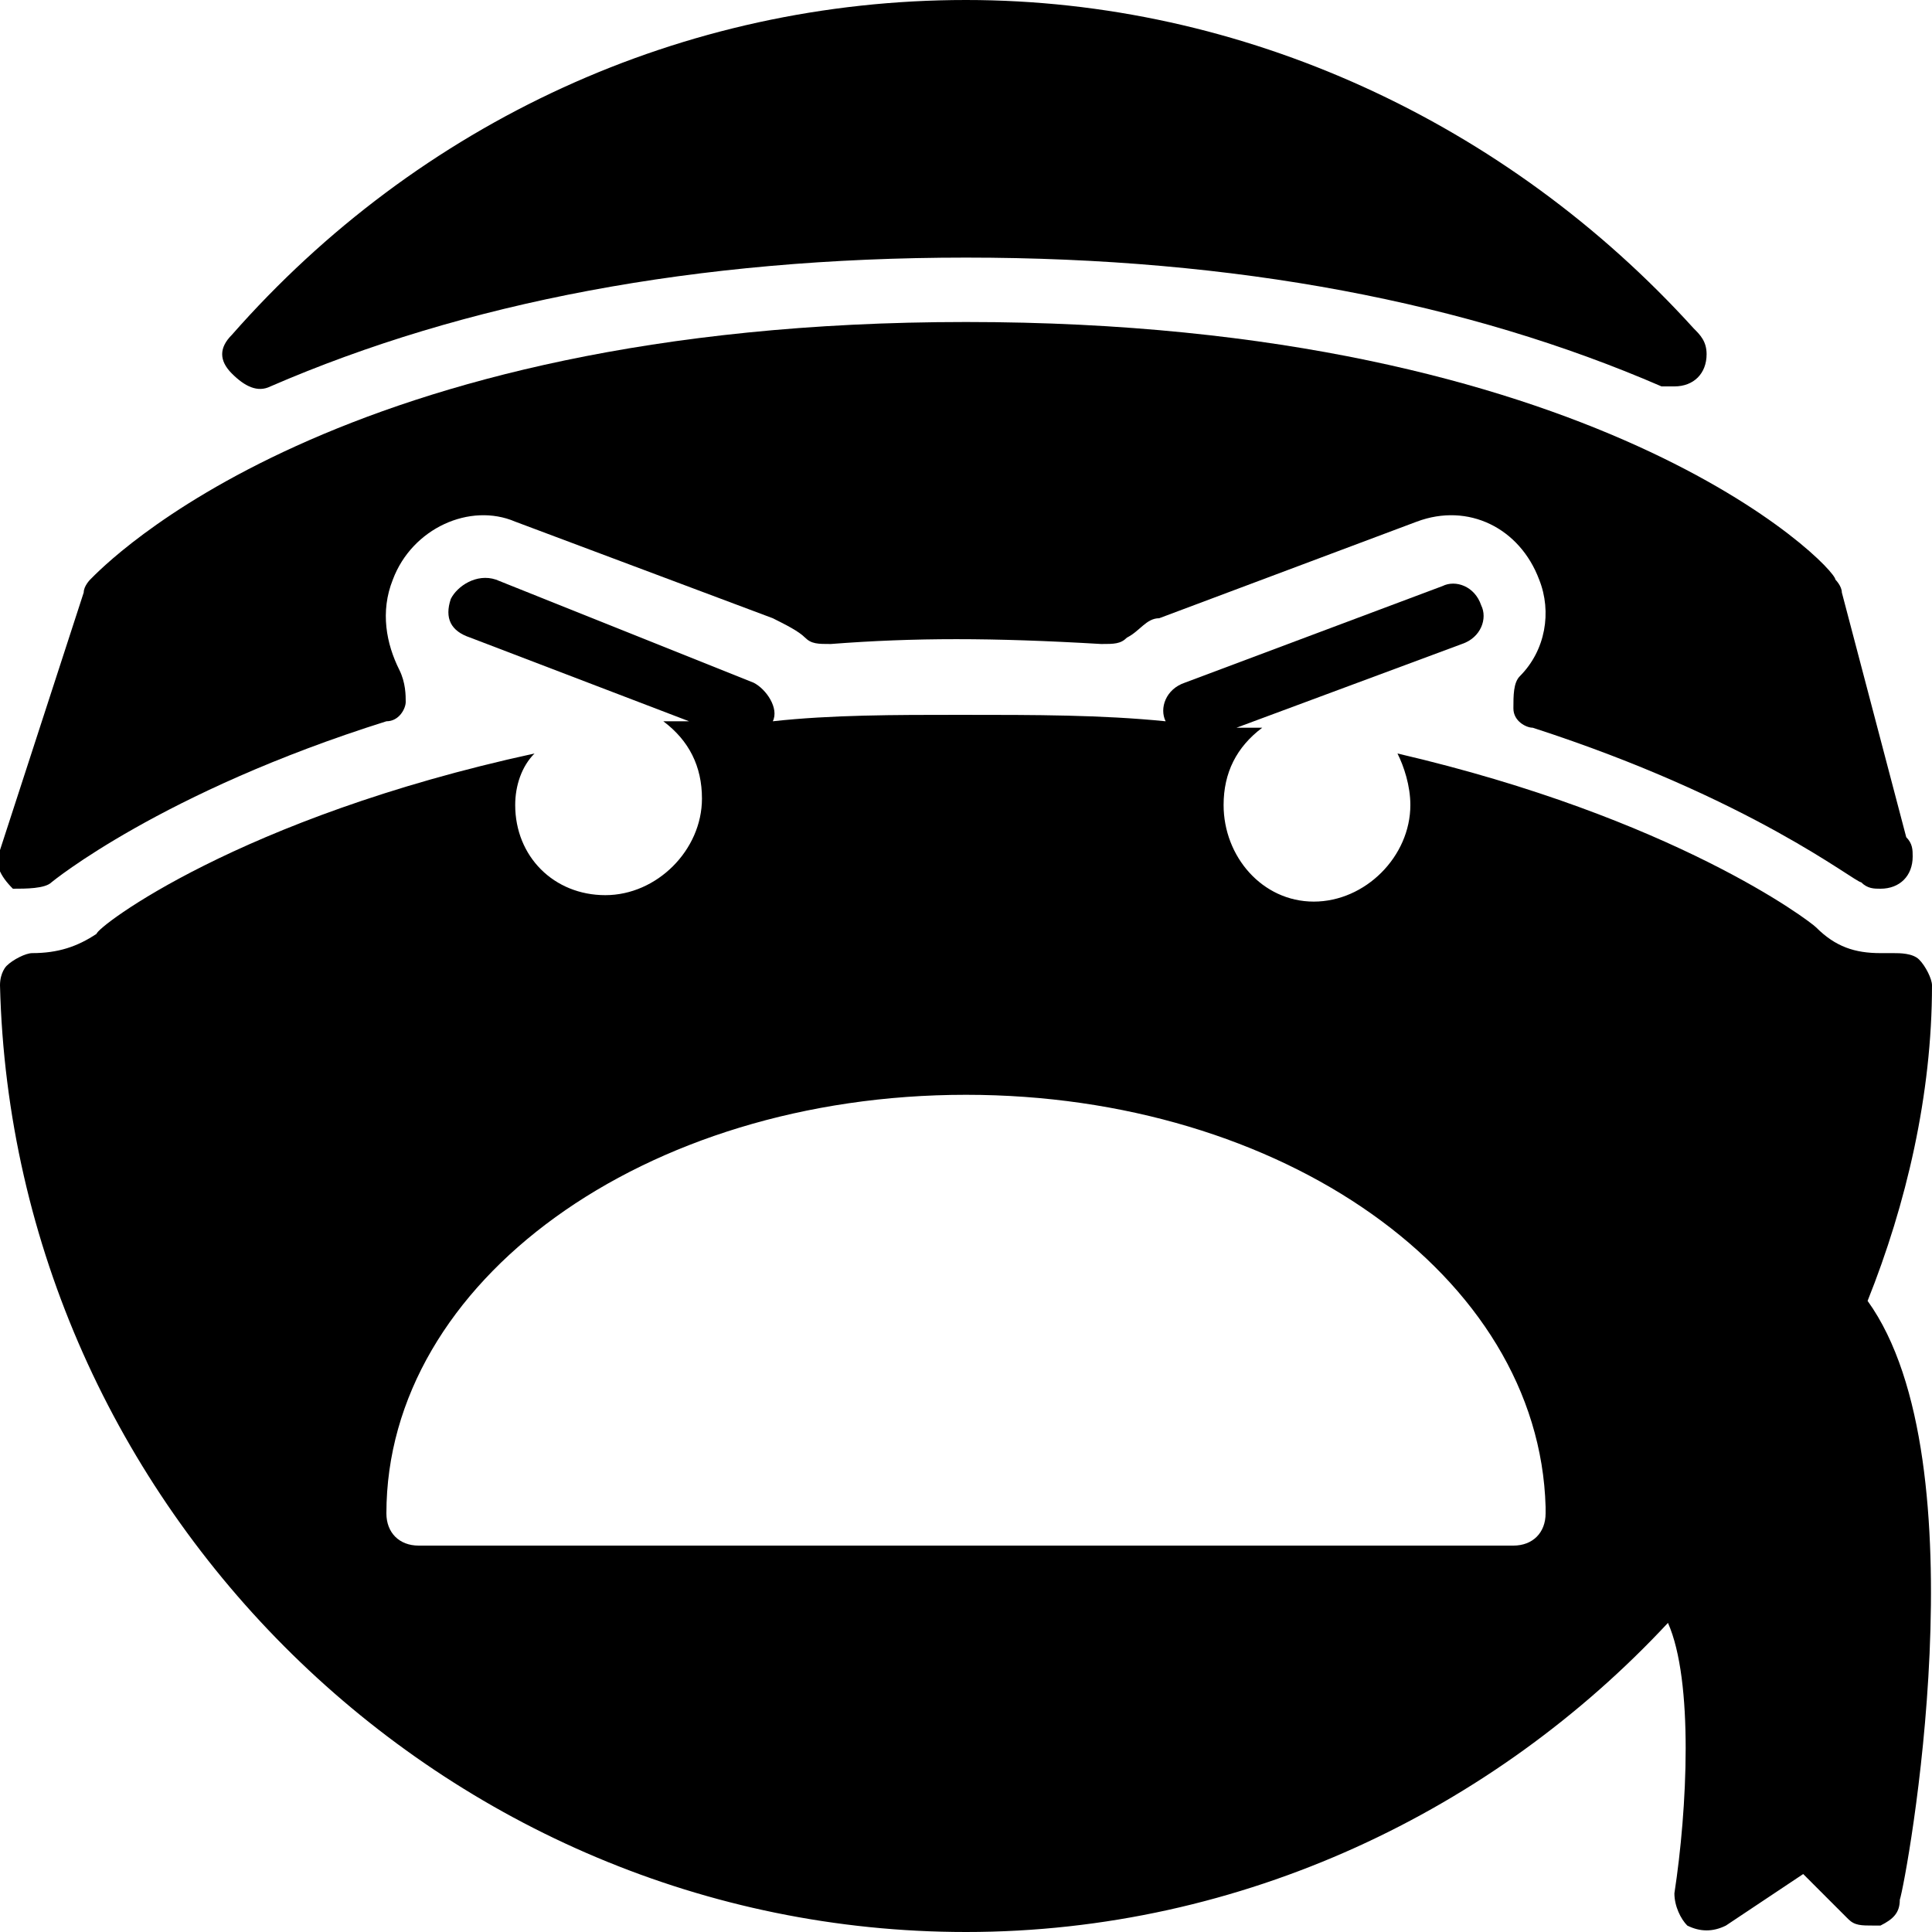 <?xml version="1.0" encoding="utf-8"?>
<!-- Generator: Adobe Illustrator 19.0.0, SVG Export Plug-In . SVG Version: 6.00 Build 0)  -->
<svg version="1.1" id="Layer_1" xmlns="http://www.w3.org/2000/svg" xmlns:xlink="http://www.w3.org/1999/xlink" x="0px" y="0px"
	 viewBox="0 0 30 30" style="enable-background:new 0 0 30 30;" xml:space="preserve">
<g>
	<path d="M4.2,6C7.2,4.7,10.8,4,15,4s7.8,0.7,10.8,2c0.1,0,0.1,0,0.2,0c0,0,0,0,0,0c0.3,0,0.5-0.2,0.5-0.5c0-0.2-0.1-0.3-0.2-0.4
		C23.4,1.9,19.3,0,15,0C10.6,0,6.5,1.9,3.6,5.2c-0.2,0.2-0.2,0.4,0,0.6C3.8,6,4,6.1,4.2,6z"/>
	<path d="M0.8,13.7c0,0,1.7-1.4,5.2-2.5c0.2,0,0.3-0.2,0.3-0.3s0-0.3-0.1-0.5C6,10,5.9,9.5,6.1,9C6.4,8.2,7.3,7.8,8,8.1l4,1.5
		c0.2,0.1,0.4,0.2,0.5,0.3c0.1,0.1,0.2,0.1,0.4,0.1c1.3-0.1,2.5-0.1,4.2,0c0.2,0,0.3,0,0.4-0.1c0.2-0.1,0.3-0.3,0.5-0.3l4-1.5
		c0.8-0.3,1.6,0.1,1.9,0.9c0.2,0.5,0.1,1.1-0.3,1.5c-0.1,0.1-0.1,0.3-0.1,0.5c0,0.2,0.2,0.3,0.3,0.3c3.4,1.1,5,2.4,5.1,2.4
		c0.1,0.1,0.2,0.1,0.3,0.1c0.3,0,0.5-0.2,0.5-0.5c0-0.1,0-0.2-0.1-0.3l-1-3.8c0-0.1-0.1-0.2-0.1-0.2C28.5,8.8,24.8,5,15,5
		S1.6,8.8,1.4,9C1.4,9,1.3,9.1,1.3,9.2l-1.3,4c-0.1,0.2,0,0.4,0.2,0.6C0.4,13.8,0.7,13.8,0.8,13.7z"/>
	<path d="M30,15.3c0-0.1-0.1-0.3-0.2-0.4c-0.1-0.1-0.3-0.1-0.4-0.1c0,0-0.2,0-0.2,0c-0.4,0-0.7-0.1-1-0.4c-0.1-0.1-2.2-1.7-6.5-2.7
		c0.1,0.2,0.2,0.5,0.2,0.8c0,0.8-0.7,1.5-1.5,1.5S19,13.3,19,12.5c0-0.5,0.2-0.9,0.6-1.2c-0.1,0-0.3,0-0.4,0l3.5-1.3
		c0.3-0.1,0.4-0.4,0.3-0.6c-0.1-0.3-0.4-0.4-0.6-0.3l-4,1.5c-0.3,0.1-0.4,0.4-0.3,0.6c-1-0.1-2-0.1-3.2-0.1c-1,0-2,0-2.9,0.1
		c0.1-0.2-0.1-0.5-0.3-0.6L7.7,9C7.4,8.9,7.1,9.1,7,9.3c-0.1,0.3,0,0.5,0.3,0.6l3.4,1.3c-0.1,0-0.2,0-0.4,0c0.4,0.3,0.6,0.7,0.6,1.2
		c0,0.8-0.7,1.5-1.5,1.5S8,13.3,8,12.5c0-0.3,0.1-0.6,0.3-0.8c-4.6,1-6.8,2.7-6.8,2.8c-0.3,0.2-0.6,0.3-1,0.3
		c-0.1,0-0.3,0.1-0.4,0.2C0.1,15,0,15.1,0,15.3C0.2,23.4,6.9,30,15,30c4.3,0,8.2-1.9,10.9-4.8c0.4,0.9,0.3,2.9,0.1,4.2
		c0,0.2,0.1,0.4,0.2,0.5c0.2,0.1,0.4,0.1,0.6,0l1.2-0.8l0.7,0.7c0.1,0.1,0.2,0.1,0.4,0.1c0,0,0.1,0,0.1,0c0.2-0.1,0.3-0.2,0.3-0.4
		c0.1-0.3,1.3-6.8-0.5-9.3C29.6,18.7,30,17,30,15.3z M23.5,24C23.5,24,23.5,24,23.5,24h-17C6.2,24,6,23.8,6,23.5c0-3.6,4-6.5,9-6.5
		c4.9,0,8.9,2.8,9,6.4c0,0,0,0.1,0,0.1C24,23.8,23.8,24,23.5,24z"/>
</g>
</svg>

